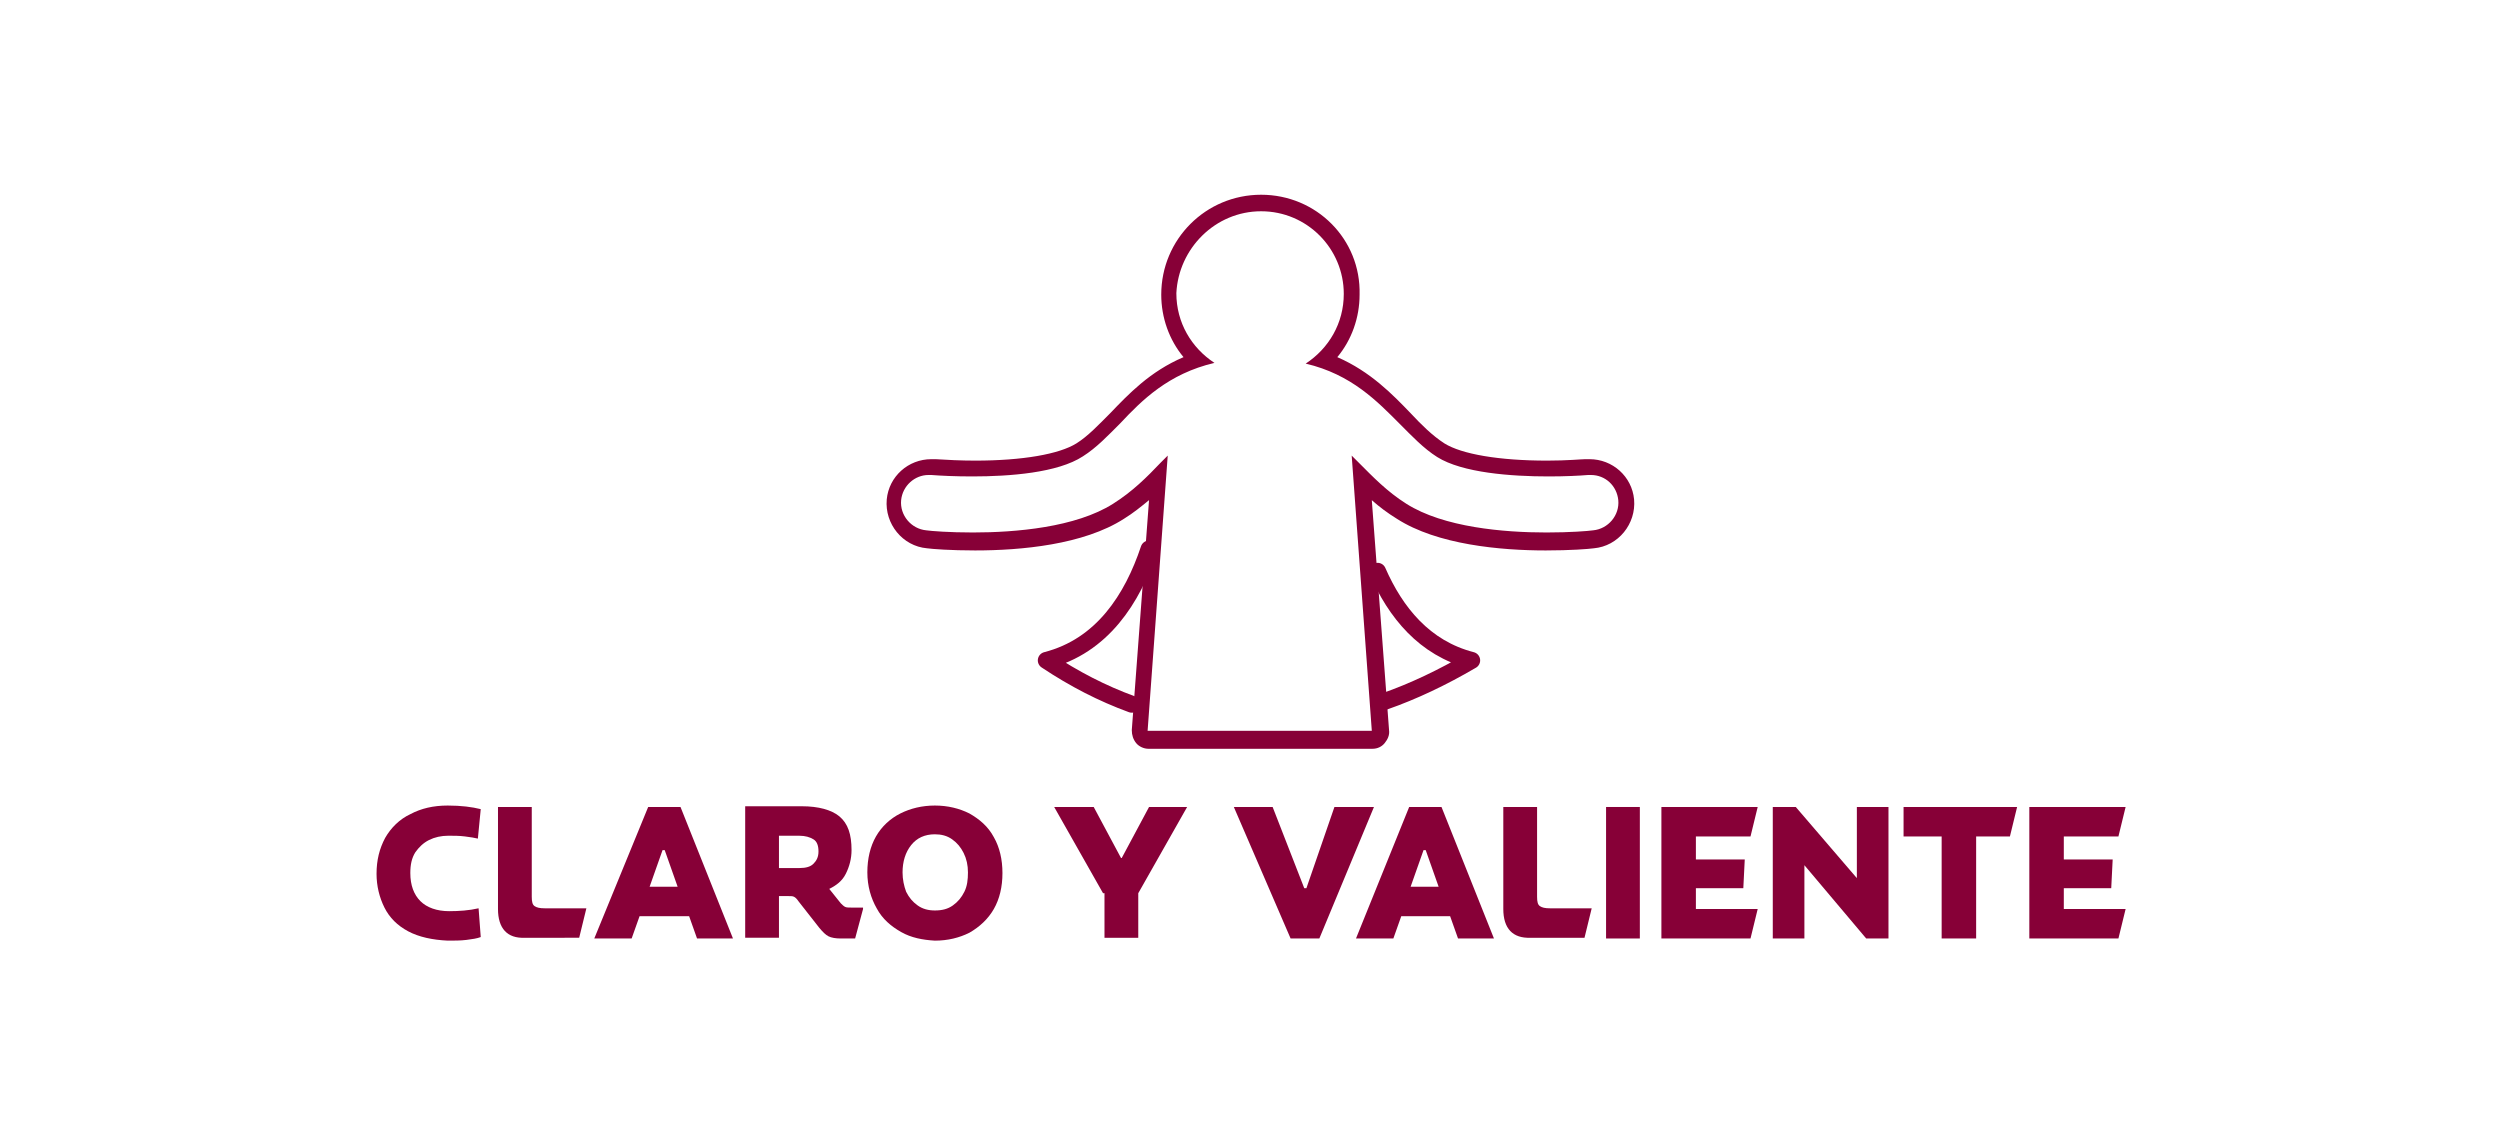 <?xml version="1.0" encoding="utf-8"?>
<!-- Generator: Adobe Illustrator 23.0.6, SVG Export Plug-In . SVG Version: 6.00 Build 0)  -->
<svg version="1.1" id="Capa_1" xmlns="http://www.w3.org/2000/svg" xmlns:xlink="http://www.w3.org/1999/xlink" x="0px" y="0px"
	 viewBox="0 0 347.9 157.1" style="enable-background:new 0 0 347.9 157.1;" xml:space="preserve">
<style type="text/css">
	.st0{enable-background:new    ;}
	.st1{fill:#870037;}
	.st2{fill:none;stroke:#870037;stroke-width:2.357;stroke-linecap:round;stroke-linejoin:round;stroke-miterlimit:10;}
</style>
<g class="st0">
	<path class="st1" d="M56.8,129.6c-1.5-0.8-2.6-1.9-3.3-3.3s-1.1-3-1.1-4.7c0-1.9,0.4-3.5,1.2-5c0.8-1.4,2-2.6,3.5-3.3
		c1.5-0.8,3.2-1.2,5.2-1.2c1.9,0,3.4,0.2,4.6,0.5l-0.4,4.1c-0.4-0.1-1-0.2-1.8-0.3c-0.8-0.1-1.5-0.1-2.3-0.1c-1,0-1.9,0.2-2.7,0.6
		c-0.8,0.4-1.4,1-1.9,1.7c-0.5,0.8-0.7,1.7-0.7,2.9c0,1.7,0.5,3,1.4,3.9c0.9,0.9,2.3,1.4,4,1.4c1.4,0,2.8-0.1,4.1-0.4l0.3,4
		c-0.5,0.2-1.2,0.3-2,0.4c-0.8,0.1-1.7,0.1-2.6,0.1C60.2,130.8,58.3,130.4,56.8,129.6z"/>
</g>
<g class="st0">
	<path class="st1" d="M69.3,126.5v-14.2H74v12.5c0,0.7,0.1,1.1,0.4,1.3c0.3,0.2,0.7,0.3,1.4,0.3h5.8l-1,4.1H73
		C70.6,130.6,69.3,129.2,69.3,126.5z"/>
</g>
<g class="st0">
	<path class="st1" d="M90.2,112.3h4.5l7.3,18.3h-5l-1.1-3.1H89l-1.1,3.1h-5.2L90.2,112.3z M94.3,123.4l-1.8-5.1h-0.3l-1.8,5.1H94.3z
		"/>
</g>
<g class="st0">
	<path class="st1" d="M120.1,126.5l-1.1,4.1H117c-0.7,0-1.3-0.1-1.7-0.3c-0.4-0.2-0.8-0.6-1.3-1.2l-2.9-3.7
		c-0.2-0.3-0.4-0.5-0.6-0.6c-0.2-0.1-0.4-0.1-0.8-0.1h-1.3v5.8h-4.7v-18.3h7.9c2.3,0,4.1,0.5,5.2,1.4c1.2,1,1.7,2.5,1.7,4.7
		c0,1.2-0.3,2.3-0.8,3.3s-1.3,1.6-2.3,2.1l1.6,2c0.2,0.2,0.4,0.4,0.6,0.5s0.5,0.1,0.9,0.1H120.1z M113.2,120.2
		c0.4-0.4,0.7-0.9,0.7-1.7c0-0.8-0.2-1.4-0.7-1.7s-1.1-0.5-2-0.5h-2.8v4.5h2.8C112.2,120.8,112.8,120.6,113.2,120.2z"/>
</g>
<g class="st0">
	<path class="st1" d="M125.4,129.7c-1.4-0.8-2.6-1.8-3.4-3.3c-0.8-1.4-1.3-3.1-1.3-5c0-1.9,0.4-3.6,1.2-5c0.8-1.4,2-2.5,3.4-3.2
		c1.4-0.7,3-1.1,4.8-1.1c1.8,0,3.4,0.4,4.8,1.1c1.4,0.8,2.6,1.8,3.4,3.3c0.8,1.4,1.2,3.1,1.2,5c0,1.9-0.4,3.6-1.2,5
		c-0.8,1.4-2,2.5-3.4,3.3c-1.4,0.7-3,1.1-4.8,1.1C128.4,130.8,126.8,130.5,125.4,129.7z M132.6,126c0.7-0.5,1.2-1.1,1.6-1.9
		c0.4-0.8,0.5-1.7,0.5-2.7c0-1-0.2-1.9-0.6-2.7c-0.4-0.8-0.9-1.4-1.6-1.9c-0.7-0.5-1.5-0.7-2.4-0.7c-1.4,0-2.5,0.5-3.3,1.5
		c-0.8,1-1.2,2.3-1.2,3.8c0,1,0.2,1.9,0.5,2.7c0.4,0.8,0.9,1.4,1.6,1.9s1.5,0.7,2.4,0.7C131.1,126.7,131.9,126.5,132.6,126z"/>
</g>
<g class="st0">
	<path class="st1" d="M153.5,124.3l-6.8-12h5.5l3.8,7.1h0.1l3.8-7.1h5.3l-6.8,12v6.2h-4.7V124.3z"/>
</g>
<g class="st0">
	<path class="st1" d="M171.7,112.3h5.4l4.4,11.3h0.3l3.9-11.3h5.5l-7.6,18.3h-4L171.7,112.3z"/>
</g>
<g class="st0">
	<path class="st1" d="M196.1,112.3h4.5l7.3,18.3h-5l-1.1-3.1h-6.8l-1.1,3.1h-5.2L196.1,112.3z M200.2,123.4l-1.8-5.1h-0.3l-1.8,5.1
		H200.2z"/>
</g>
<g class="st0">
	<path class="st1" d="M209.2,126.5v-14.2h4.7v12.5c0,0.7,0.1,1.1,0.4,1.3c0.3,0.2,0.7,0.3,1.4,0.3h5.8l-1,4.1h-7.5
		C210.5,130.6,209.2,129.2,209.2,126.5z"/>
	<path class="st1" d="M223.5,112.3h4.7v18.3h-4.7V112.3z"/>
</g>
<g class="st0">
	<path class="st1" d="M231.3,112.3h13.3l-1,4.1H236v3.2h6.8l-0.2,4H236v2.9h8.6l-1,4.1h-12.4V112.3z"/>
	<path class="st1" d="M246.7,112.3h3.2l8.5,9.9v-9.9h4.4v18.3h-3.1l-8.6-10.2v10.2h-4.4V112.3z"/>
</g>
<g class="st0">
	<path class="st1" d="M270.2,116.4h-5.3v-4.1h15.8l-1,4.1H275v14.2h-4.8V116.4z"/>
	<path class="st1" d="M282.5,112.3h13.3l-1,4.1h-7.6v3.2h6.8l-0.2,4h-6.6v2.9h8.6l-1,4.1h-12.4V112.3z"/>
</g>
<path class="st2" d="M192.7,97.6c4-1.4,8-3.3,12.1-5.7c-6.6-1.7-10.6-6.7-13.1-12.4"/>
<path class="st2" d="M159.9,76.4c-2.3,6.9-6.5,13.5-14.3,15.5c3.9,2.6,7.8,4.6,11.9,6.1"/>
<path class="st1" d="M175.5,29.4c6.4,0,11.5,5.2,11.5,11.5c0,4.1-2.1,7.6-5.3,9.7c6.4,1.5,10,5.3,13.1,8.4c1.7,1.7,3.3,3.4,5.2,4.6
	c3.5,2.2,10.3,2.7,15.5,2.7c2.3,0,4.3-0.1,5.5-0.2c0.1,0,0.3,0,0.4,0c2,0,3.6,1.5,3.8,3.5c0.2,2.1-1.4,4-3.5,4.2
	c-0.7,0.1-3.2,0.3-6.5,0.3c-5.9,0-14.3-0.7-19.5-4c-2.7-1.7-4.7-3.8-6.6-5.7c-0.3-0.3-0.7-0.7-1-1l2.8,38.3h-15.6h-15.6l2.8-38.3
	c-0.3,0.3-0.7,0.7-1,1c-1.9,2-3.9,4-6.6,5.7c-5.2,3.3-13.6,4-19.5,4c-3.3,0-5.8-0.2-6.5-0.3c-2.1-0.2-3.7-2.1-3.5-4.2
	c0.2-2,1.9-3.5,3.8-3.5c0.1,0,0.2,0,0.4,0c1.3,0.1,3.3,0.2,5.7,0.2c5.2,0,11.9-0.5,15.4-2.8c1.9-1.2,3.5-2.9,5.2-4.6
	c3-3.2,6.7-6.9,13.1-8.4c-3.2-2.1-5.3-5.6-5.3-9.7C164,34.6,169.1,29.4,175.5,29.4 M175.5,27.1c-7.7,0-13.9,6.2-13.9,13.9
	c0,3.2,1.1,6.3,3.1,8.7c-4.7,2-7.7,5.2-10.2,7.8c-1.6,1.6-3.1,3.2-4.7,4.2c-2.4,1.5-7.5,2.4-14.1,2.4c-1.9,0-4-0.1-5.5-0.2
	c-0.2,0-0.4,0-0.6,0c-3.2,0-5.9,2.4-6.2,5.6c-0.3,3.4,2.2,6.5,5.6,6.8c0.7,0.1,3.3,0.3,6.7,0.3c6.4,0,15.1-0.8,20.7-4.4
	c1.3-0.8,2.4-1.7,3.5-2.6l-2.4,32c0,0.7,0.2,1.3,0.6,1.8c0.4,0.5,1.1,0.8,1.7,0.8h15.6H191c0.7,0,1.3-0.3,1.7-0.8s0.7-1.1,0.6-1.8
	l-2.4-32c1,0.9,2.2,1.8,3.5,2.6c5.6,3.6,14.4,4.4,20.7,4.4c3.4,0,6-0.2,6.7-0.3c3.4-0.3,5.9-3.4,5.6-6.8c-0.3-3.2-3-5.6-6.2-5.6
	c-0.2,0-0.4,0-0.6,0c-0.5,0-2.5,0.2-5.3,0.2c-6.7,0-11.9-0.9-14.3-2.4c-1.7-1.1-3.2-2.6-4.7-4.2c-2.5-2.6-5.6-5.8-10.2-7.8
	c2-2.4,3.1-5.5,3.1-8.7C189.4,33.3,183.2,27.1,175.5,27.1"/>
</svg>

